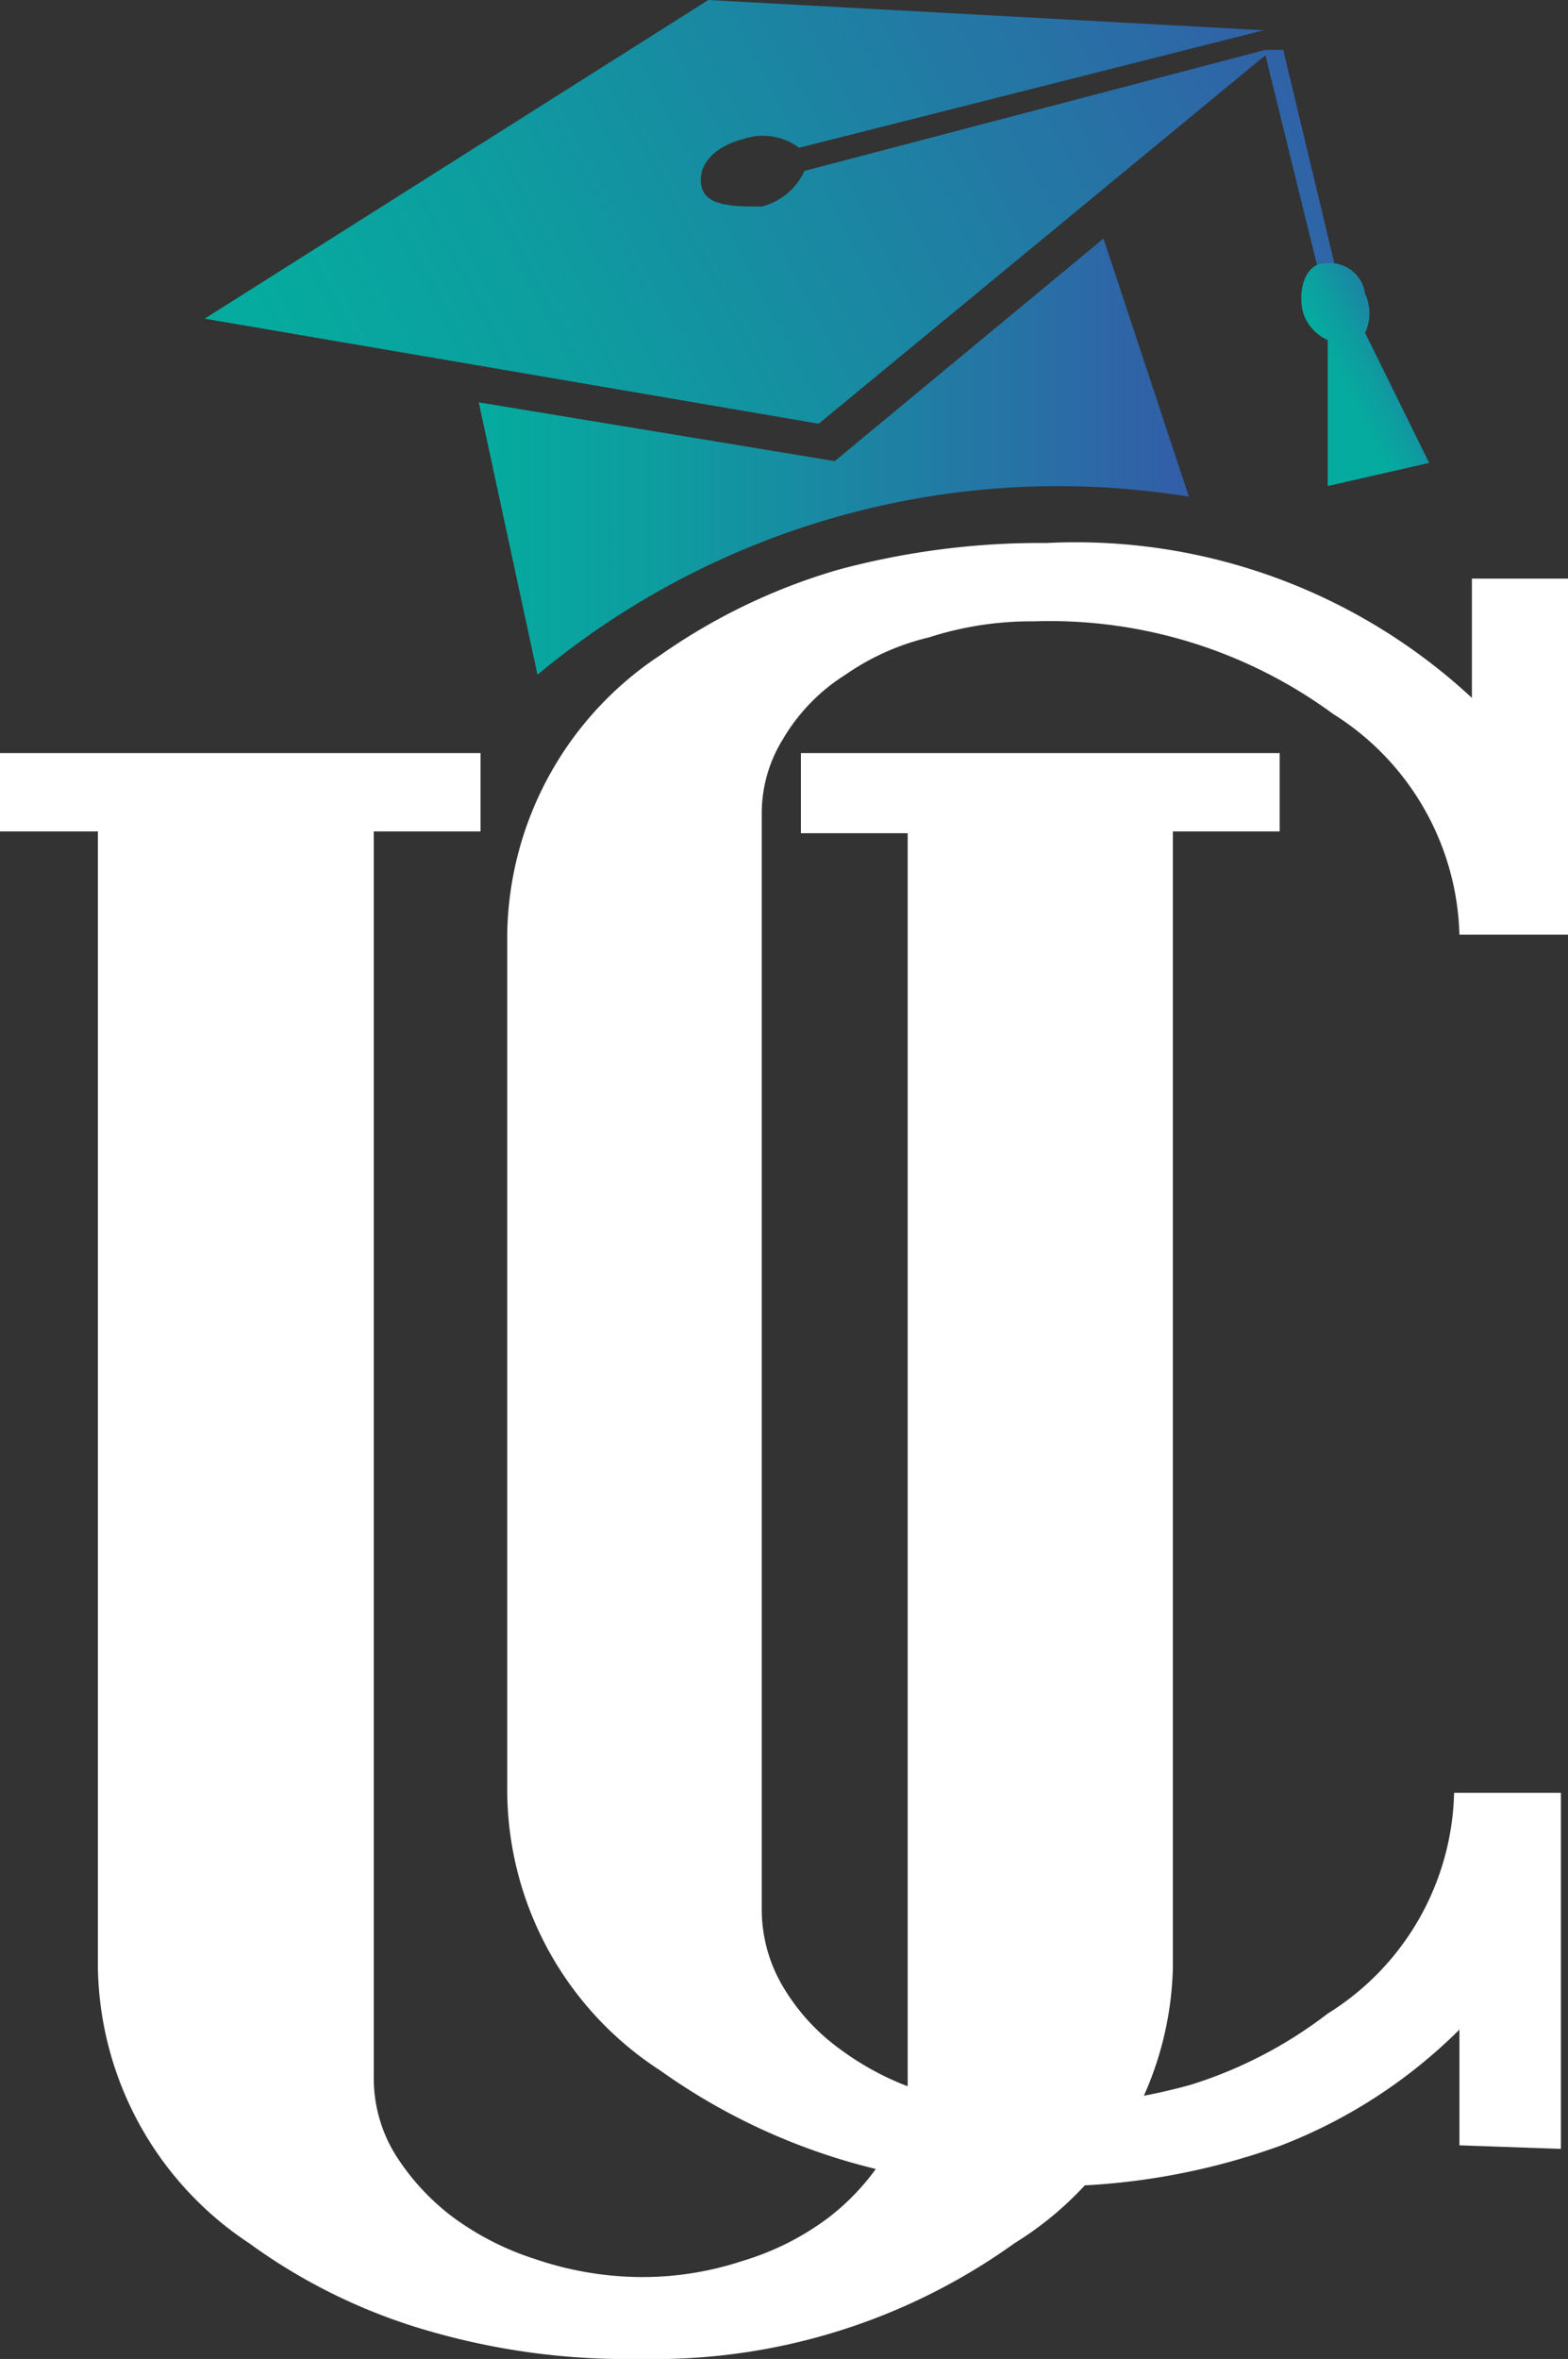<svg id="Layer_1" data-name="Layer 1" xmlns="http://www.w3.org/2000/svg" xmlns:xlink="http://www.w3.org/1999/xlink" viewBox="0 0 8.81 13.25"><rect x="0" y="0" width="8.81" height="13.25" fill="#333333" stroke="none"/><defs><style>.cls-1{fill:#fff;}.cls-2{fill:url(#linear-gradient);}.cls-3{fill:url(#linear-gradient-2);}.cls-4{fill:url(#linear-gradient-3);}</style><linearGradient id="linear-gradient" x1="3.29" y1="2.8" x2="7.28" y2="2.8" gradientUnits="userSpaceOnUse"><stop offset="0" stop-color="#05ab9e"/><stop offset="0.26" stop-color="#0e9ca0"/><stop offset="0.75" stop-color="#2673a5"/><stop offset="1" stop-color="#335da8"/></linearGradient><linearGradient id="linear-gradient-2" x1="-135.12" y1="76.23" x2="-126.88" y2="76.23" gradientTransform="matrix(0.59, -0.46, 0.45, 0.86, 48.24, -124.26)" xlink:href="#linear-gradient"/><linearGradient id="linear-gradient-3" x1="-128.03" y1="78.77" x2="-127.14" y2="78.77" gradientTransform="matrix(0.59, -0.46, 0.45, 0.86, 48.24, -124.26)" xlink:href="#linear-gradient"/></defs><path class="cls-1" d="M8.8,12.26v-.65a2.9,2.9,0,0,1-1,.65,3.82,3.82,0,0,1-1.35.23,3.51,3.51,0,0,1-2.14-.65,1.88,1.88,0,0,1-.86-1.56V5.45a1.91,1.91,0,0,1,.86-1.56,3.38,3.38,0,0,1,1-.48,4.36,4.36,0,0,1,1.17-.15,3.27,3.27,0,0,1,2.39.87V3.46h.6v2H8.8a1.51,1.51,0,0,0-.71-1.24,2.69,2.69,0,0,0-1.68-.52,1.87,1.87,0,0,0-.59.09A1.38,1.38,0,0,0,5.35,4,1.06,1.06,0,0,0,5,4.36a.79.79,0,0,0-.12.42v6.16a.85.85,0,0,0,.12.43,1.17,1.17,0,0,0,.32.35,1.6,1.6,0,0,0,.47.24,2.21,2.21,0,0,0,.59.08,3.28,3.28,0,0,0,.91-.12,2.46,2.46,0,0,0,.77-.4,1.5,1.5,0,0,0,.71-1.24h.6v2Z" transform="translate(-0.6 -0.21)"/><path class="cls-1" d="M7.19,4.88v6.38a1.87,1.87,0,0,1-.89,1.55,3.47,3.47,0,0,1-2.1.65A4,4,0,0,1,3,13.3a3.22,3.22,0,0,1-1-.49,1.89,1.89,0,0,1-.85-1.55V4.88H.6V4.44H3.3v.44H2.7v7a.82.82,0,0,0,.12.43,1.32,1.32,0,0,0,.32.35,1.6,1.6,0,0,0,.47.24A1.87,1.87,0,0,0,4.2,13a1.79,1.79,0,0,0,.57-.09,1.54,1.54,0,0,0,.48-.24,1.32,1.32,0,0,0,.32-.35.75.75,0,0,0,.13-.43v-7H5.1V4.44H7.79v.44Z" transform="translate(-0.6 -0.21)"/><path class="cls-2" d="M7.28,3a4.57,4.57,0,0,0-3.66,1L3.29,2.47l2,.33L6.8,1.55Z" transform="translate(-0.6 -0.21)"/><path class="cls-3" d="M7.81.49l-.1,0h0l-2.59.68a.36.36,0,0,1-.24.2c-.16,0-.32,0-.34-.12s.08-.22.24-.26a.34.34,0,0,1,.31.05L7.7.38,4.58.21,1.75,2l3.45.59L7.71.52,8,1.7h.1Z" transform="translate(-0.6 -0.21)"/><path class="cls-4" d="M8.63,2.81l-.36-.73a.26.26,0,0,0,0-.22.2.2,0,0,0-.23-.17c-.1,0-.15.14-.12.27a.25.25,0,0,0,.14.16l0,.82Z" transform="translate(-0.6 -0.21)"/></svg>